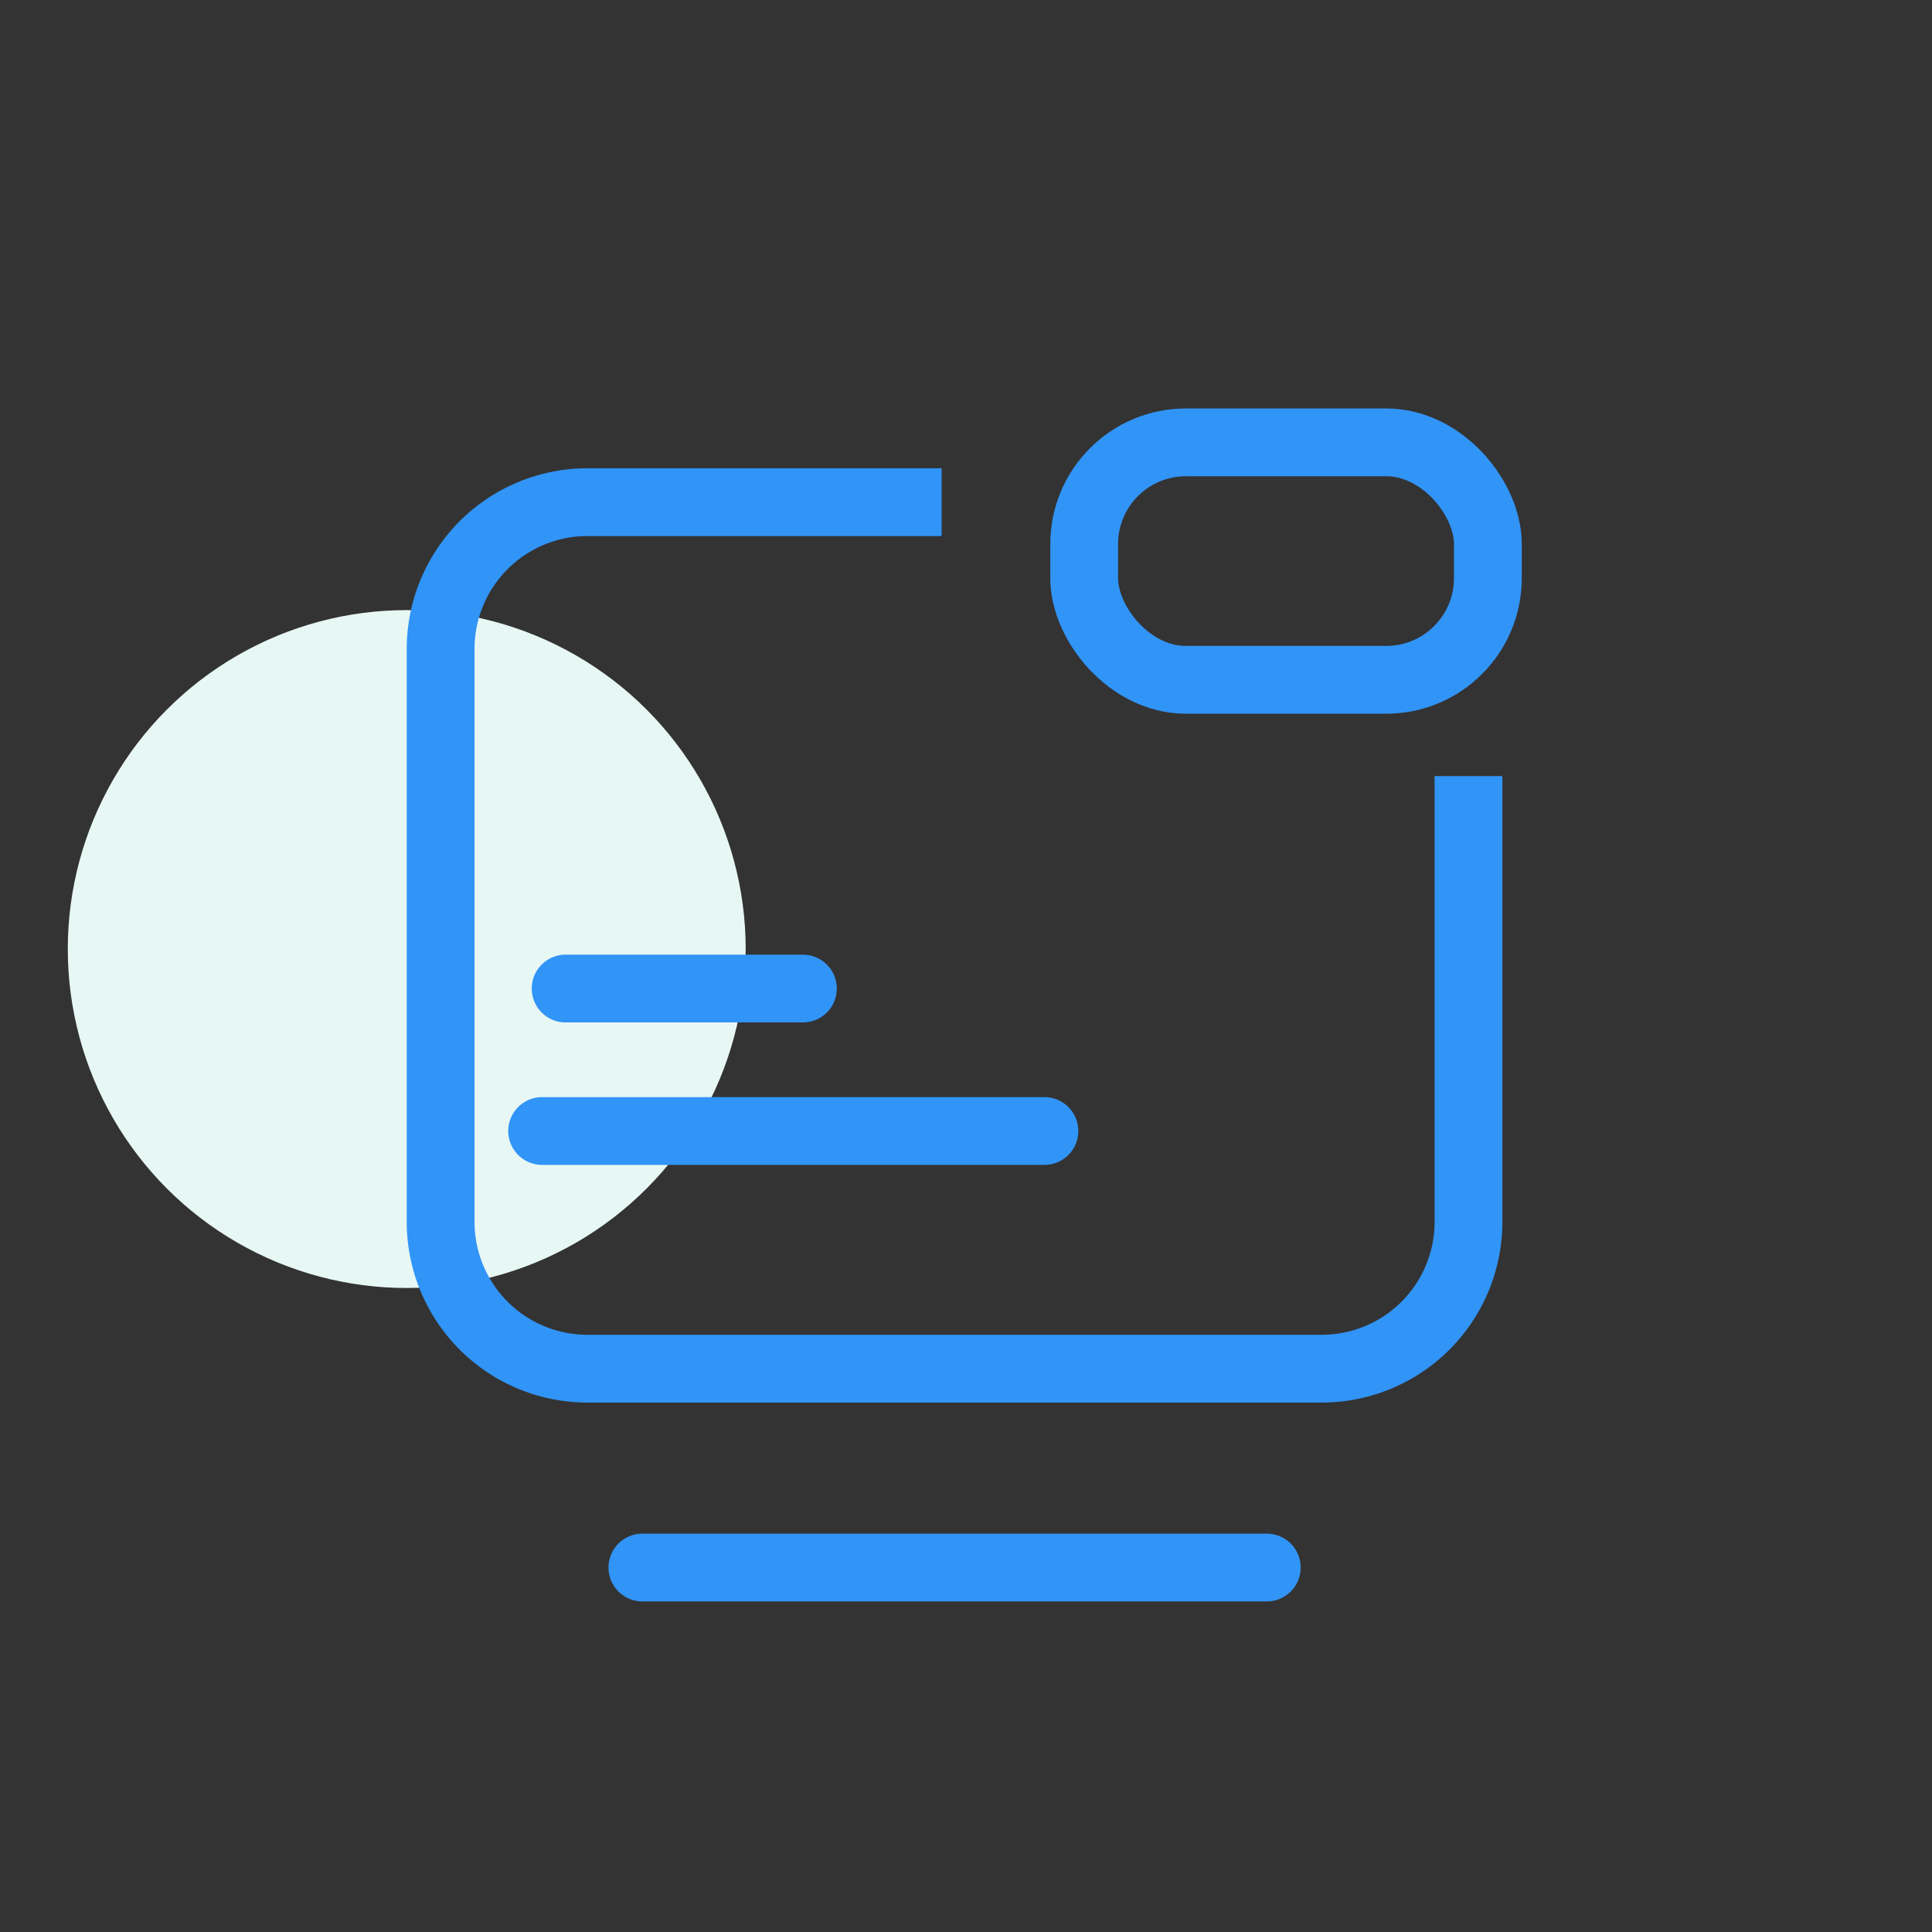 <svg xmlns="http://www.w3.org/2000/svg" width="57" height="57" viewBox="0 0 57 57">
    <rect x="0" y="0" width="57" height="57" fill="#333333" stroke="none"/>
    <defs>
        <clipPath id="clip-path">
            <path id="사각형_36" data-name="사각형 36" style="fill:none;stroke:#3194f7;stroke-width:2px" d="M0 0h33v35.298H0z"/>
        </clipPath>
        <style>
            .cls-4{fill:none;stroke:#3194f7;stroke-width:2px;stroke-linecap:round;stroke-linejoin:round}
        </style>
    </defs>
    <g id="ico_ai" transform="translate(8 12)">
        <circle id="타원_2" data-name="타원 2" cx="10" cy="10" r="10" transform="translate(-6 6)" style="fill:#e7f7f4"/>
        <g id="그룹_18" data-name="그룹 18" transform="translate(3.949)">
            <path id="선_5" data-name="선 5" class="cls-4" transform="translate(4.739 17.165)" d="M0 0h7"/>
            <path id="선_6" data-name="선 6" class="cls-4" transform="translate(4.045 21.368)" d="M0 0h14.82"/>
            <g id="그룹_17" data-name="그룹 17">
                <g id="그룹_16" data-name="그룹 16" style="clip-path:url(#clip-path)">
                    <rect id="사각형_35" data-name="사각형 35" class="cls-4" width="11.91" height="7.006" rx="3" transform="translate(20.038 1.051)"/>
                    <path id="선_7" data-name="선 7" class="cls-4" transform="translate(7.003 34.247)" d="M0 0h18.422"/>
                    <path id="패스_44" data-name="패스 44" d="M16.281 4.018H5.833A4.333 4.333 0 0 0 1.5 8.351v16.9a4.332 4.332 0 0 0 4.333 4.332h21.661a4.331 4.331 0 0 0 4.331-4.332V12.1" transform="translate(-.449 -1.203)" style="stroke-linejoin:round;fill:none;stroke:#3194f7;stroke-width:2px"/>
                </g>
            </g>
        </g>
    </g>
</svg>
